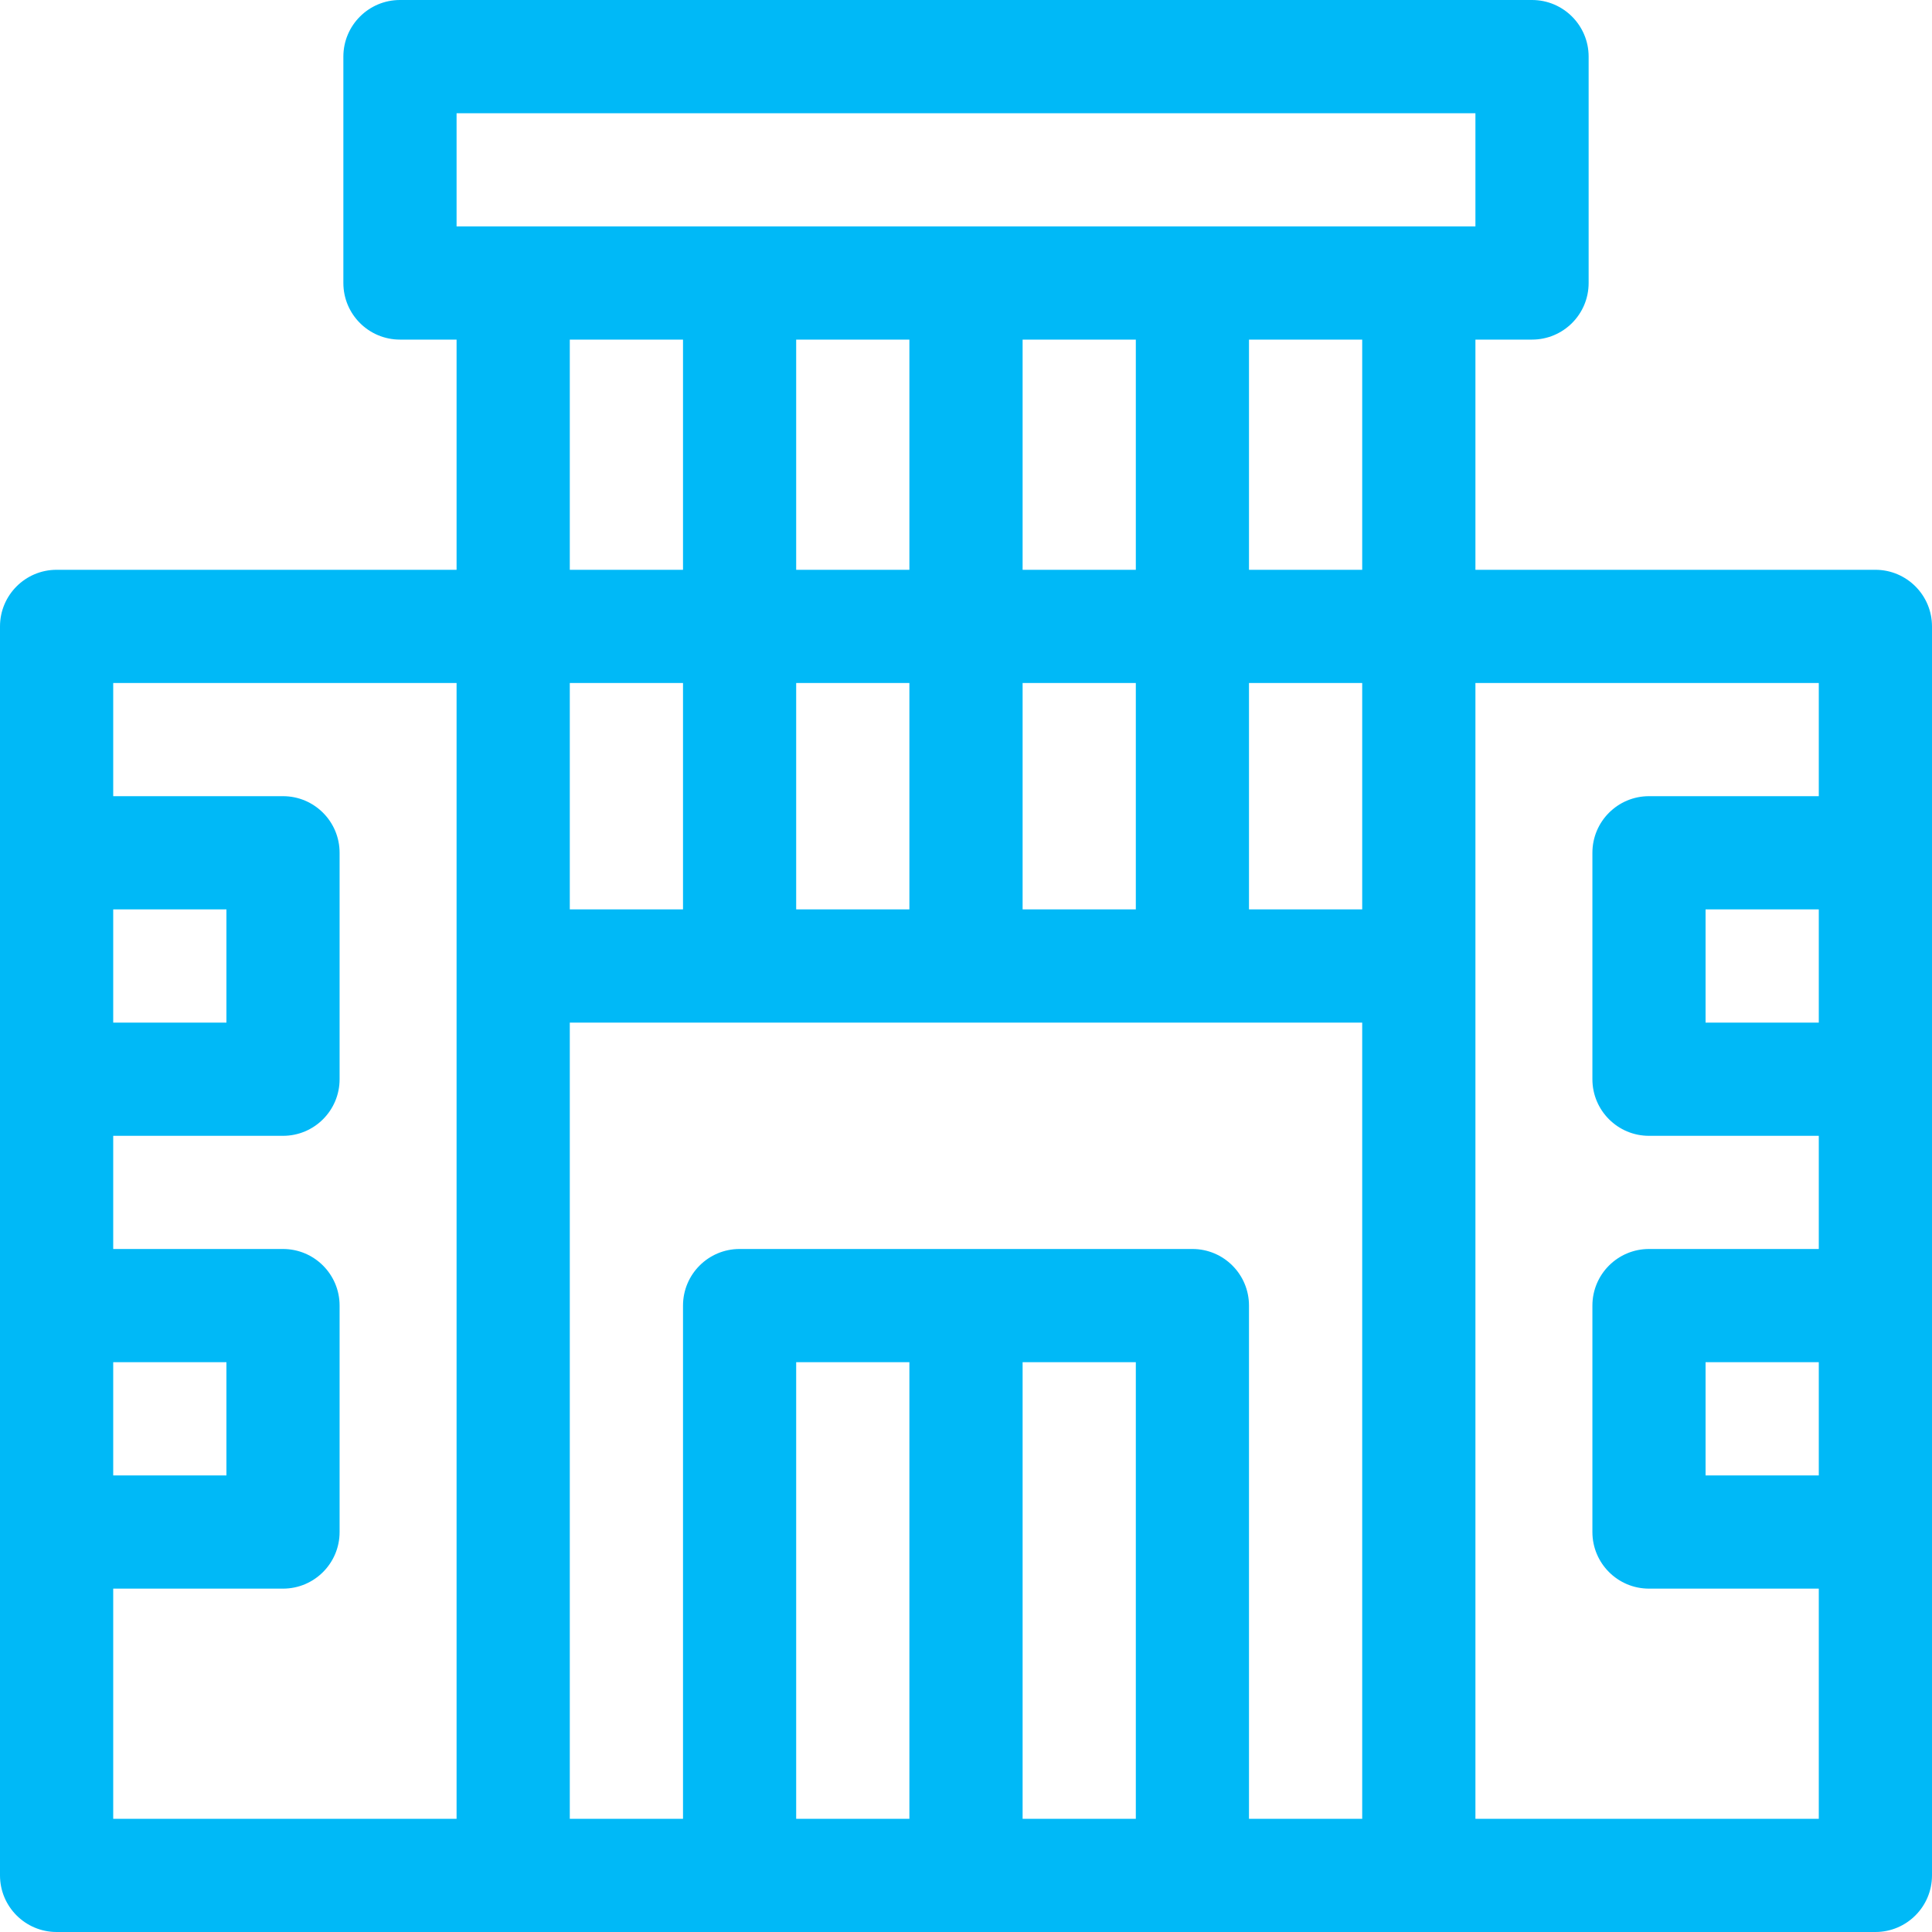 <?xml version="1.0" encoding="UTF-8"?>
<svg width="40px" height="40px" viewBox="0 0 40 40" version="1.1" xmlns="http://www.w3.org/2000/svg" xmlns:xlink="http://www.w3.org/1999/xlink">
    <!-- Generator: Sketch 50 (54983) - http://www.bohemiancoding.com/sketch -->
    <title>Icon</title>
    <desc>Created with Sketch.</desc>
    <defs></defs>
    <g id="Page-1" stroke="none" stroke-width="1" fill="none" fill-rule="evenodd">
        <g id="01_AXON_Family_Office_Home" transform="translate(-1402, -1093)" fill="#00B9F7" fill-rule="nonzero">
            <g id="Our_Services" transform="translate(268, 615)">
                <g id="03_Reat_Estate" transform="translate(953, 478)">
                    <g id="Icon" transform="translate(181, 0)">
                        <path d="M38.828,11.797 L30.547,11.797 L30.547,7.031 L31.719,7.031 C32.366,7.031 32.891,6.507 32.891,5.859 L32.891,1.172 C32.891,0.525 32.366,0 31.719,0 L8.281,0 C7.634,0 7.109,0.525 7.109,1.172 L7.109,5.859 C7.109,6.507 7.634,7.031 8.281,7.031 L9.453,7.031 L9.453,11.797 L1.172,11.797 C0.525,11.797 0,12.322 0,12.969 L0,38.828 C0,39.475 0.525,40 1.172,40 L10.625,40 L29.375,40 L38.828,40 C39.475,40 40,39.475 40,38.828 L40,12.969 C40,12.322 39.475,11.797 38.828,11.797 Z M2.344,18.828 L4.688,18.828 L4.688,21.172 L2.344,21.172 L2.344,18.828 Z M2.344,28.203 L4.688,28.203 L4.688,30.547 L2.344,30.547 L2.344,28.203 Z M9.453,37.656 L2.344,37.656 L2.344,32.891 L5.859,32.891 C6.507,32.891 7.031,32.366 7.031,31.719 L7.031,27.031 C7.031,26.384 6.507,25.859 5.859,25.859 L2.344,25.859 L2.344,23.516 L5.859,23.516 C6.507,23.516 7.031,22.991 7.031,22.344 L7.031,17.656 C7.031,17.009 6.507,16.484 5.859,16.484 L2.344,16.484 L2.344,14.141 L9.453,14.141 L9.453,37.656 Z M18.828,37.656 L16.484,37.656 L16.484,28.203 L18.828,28.203 L18.828,37.656 Z M23.516,37.656 L21.172,37.656 L21.172,28.203 L23.516,28.203 L23.516,37.656 Z M28.203,37.656 L25.859,37.656 L25.859,27.031 C25.859,26.384 25.335,25.859 24.688,25.859 L15.312,25.859 C14.665,25.859 14.141,26.384 14.141,27.031 L14.141,37.656 L11.797,37.656 L11.797,21.172 L28.203,21.172 L28.203,37.656 Z M14.141,14.141 L14.141,18.828 L11.797,18.828 L11.797,14.141 L14.141,14.141 Z M11.797,11.797 L11.797,7.031 L14.141,7.031 L14.141,11.797 L11.797,11.797 Z M18.828,14.141 L18.828,18.828 L16.484,18.828 L16.484,14.141 L18.828,14.141 Z M16.484,11.797 L16.484,7.031 L18.828,7.031 L18.828,11.797 L16.484,11.797 Z M23.516,14.141 L23.516,18.828 L21.172,18.828 L21.172,14.141 L23.516,14.141 Z M21.172,11.797 L21.172,7.031 L23.516,7.031 L23.516,11.797 L21.172,11.797 Z M28.203,18.828 L25.859,18.828 L25.859,14.141 L28.203,14.141 L28.203,18.828 Z M28.203,11.797 L25.859,11.797 L25.859,7.031 L28.203,7.031 L28.203,11.797 Z M9.453,4.688 L9.453,2.344 L30.547,2.344 L30.547,4.688 L9.453,4.688 Z M37.656,30.547 L35.312,30.547 L35.312,28.203 L37.656,28.203 L37.656,30.547 Z M37.656,21.172 L35.312,21.172 L35.312,18.828 L37.656,18.828 L37.656,21.172 Z M37.656,16.484 L34.141,16.484 C33.493,16.484 32.969,17.009 32.969,17.656 L32.969,22.344 C32.969,22.991 33.493,23.516 34.141,23.516 L37.656,23.516 L37.656,25.859 L34.141,25.859 C33.493,25.859 32.969,26.384 32.969,27.031 L32.969,31.719 C32.969,32.366 33.493,32.891 34.141,32.891 L37.656,32.891 L37.656,37.656 L30.547,37.656 L30.547,14.141 L37.656,14.141 L37.656,16.484 Z" id="Shape"></path>
                    </g>
                </g>
            </g>
        </g>
    </g>
</svg>